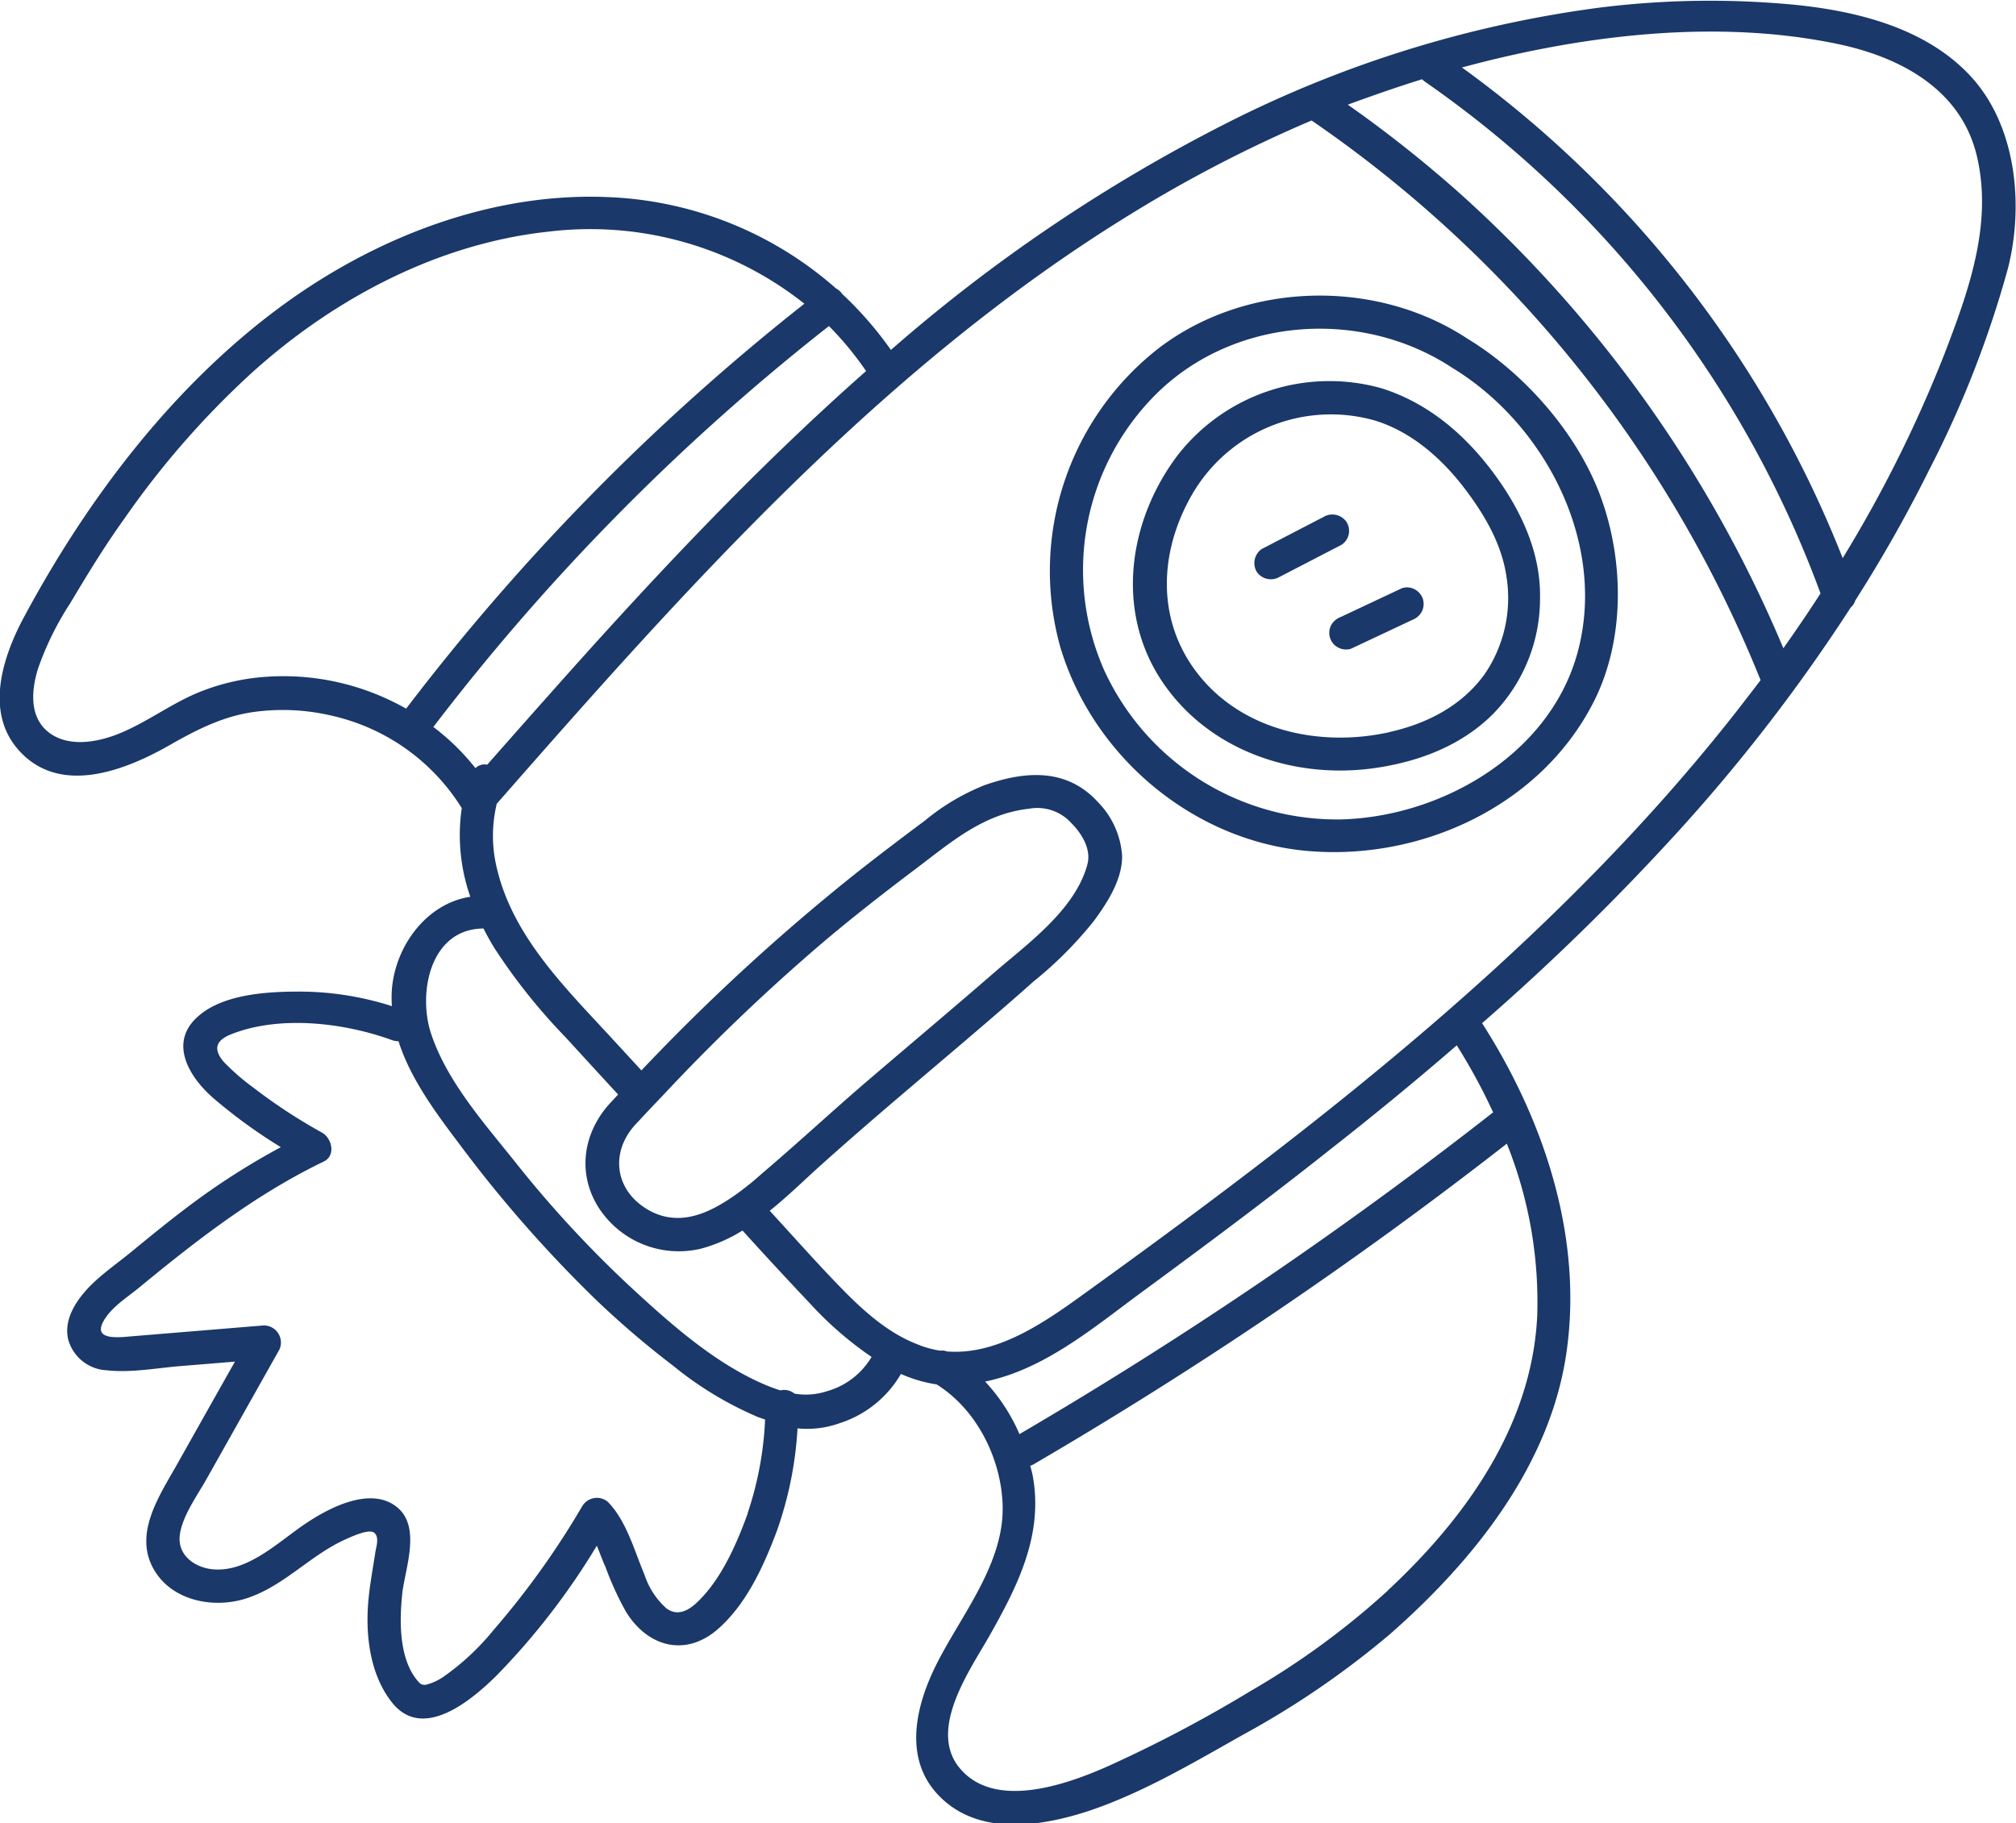 <svg xmlns="http://www.w3.org/2000/svg" viewBox="0 0 235.54 213.03"><defs><style>.cls-1{fill:#1a3869;}</style></defs><title>rocket</title><g id="图层_2" data-name="图层 2"><g id="图层_9" data-name="图层 9"><path class="cls-1" d="M-1343.48,1776.22c1.92-13.47-2.65-27.14-9.87-38.41h0a275.77,275.77,0,0,0,22.87-22.36,201.56,201.56,0,0,0,20.21-26.23h0a1.67,1.67,0,0,0,.52-.8v0h0a164.49,164.49,0,0,0,8.63-15.25,121.49,121.49,0,0,0,9.22-23.6c1.82-7.23,1-16.22-4-22-5.23-6-13.61-8.06-21.23-8.79a103.87,103.87,0,0,0-22.64.38,135.28,135.28,0,0,0-43.07,13.3,190.36,190.36,0,0,0-39.58,26.68h0a42.06,42.06,0,0,0-5.69-6.54,2.06,2.06,0,0,0-.73-.65,42.75,42.75,0,0,0-26.69-10.67c-13.65-.57-27.18,4.73-38.07,12.72-12.69,9.32-22.67,22.51-30.08,36.31-2.47,4.58-4.62,11-.75,15.48,4.79,5.55,12.5,2.52,17.74-.47,3.1-1.77,6.16-3.34,9.73-3.86a25,25,0,0,1,9.47.48,24.12,24.12,0,0,1,14.93,10.74,21.76,21.76,0,0,0,1,10.36v0c-5.11.78-8.74,5.73-9.16,10.78a13.36,13.36,0,0,0,0,2,35.62,35.62,0,0,0-10.86-1.7c-3.74,0-9,.3-11.9,3-3.37,3.09-.83,7.09,1.92,9.47a61.49,61.49,0,0,0,7.86,5.71,83.84,83.84,0,0,0-10.9,7c-2.23,1.68-4.38,3.44-6.54,5.21-1.89,1.56-4.08,3-5.65,4.91-1.21,1.46-2.19,3.33-1.77,5.27a4.9,4.9,0,0,0,4.52,3.68c2.81.32,5.8-.26,8.61-.49l6.37-.52q-3.39,6-6.76,12c-2,3.57-5.08,8-2.78,12.17,2.09,3.78,7,4.73,10.83,3.51,4.42-1.41,7.5-5.08,11.67-6.93.61-.27,2.67-1.25,3.3-.76s.26,1.59.15,2.25c-.33,2.17-.75,4.31-.88,6.5-.22,3.79.4,8.1,2.87,11.15,3.63,4.49,9.36-.43,12.21-3.25a82.79,82.79,0,0,0,11.67-15.13c.36.84.65,1.72,1,2.45a35.55,35.55,0,0,0,2.42,5.29c2.57,4.15,7,5.26,10.73,2,3.32-2.9,5.36-7.39,6.88-11.45a43.23,43.23,0,0,0,2.42-12,11.28,11.28,0,0,0,4.93-.61,12.78,12.78,0,0,0,7.15-5.75h0a16.18,16.18,0,0,0,4.16,1.22h0c4.68,2.9,7.54,8.64,7.72,14.06.24,6.84-4.82,12.85-7.74,18.67-2.39,4.78-3.89,10.9.2,15.23,4.52,4.78,11.63,3.78,17.25,2,6.39-2.08,12.49-5.7,18.34-9a102.47,102.47,0,0,0,17.19-11.76C-1354.31,1800.6-1345.36,1789.44-1343.48,1776.22Zm-67.94,3.46h.05c6.88-1.42,12.62-6.29,18.11-10.33,7.5-5.51,15-11.09,22.25-16.85,5-3.92,9.9-7.94,14.7-12.1a67.88,67.88,0,0,1,4.25,7.83,496.38,496.38,0,0,1-55.34,37.6A21.45,21.45,0,0,0-1411.42,1779.68Zm56.49-153.75c13.64-3.61,29-5.45,42.94-2.58,7.43,1.52,14.64,5.3,16.47,13.23s-1,15.71-3.84,23.11a152,152,0,0,1-11.86,23.78v0a129.12,129.12,0,0,0-44.49-57.34h0Zm-5.43,1.58a2.86,2.86,0,0,0,.31.27,125.44,125.44,0,0,1,46.24,59.81h0c-1.39,2.17-2.85,4.3-4.34,6.41h0a148.81,148.81,0,0,0-37.63-53,145.71,145.71,0,0,0-13.26-10.52h0C-1366.17,1629.43-1363.29,1628.42-1360.36,1627.51Zm-135.51,69.86a25.44,25.44,0,0,0-7.68,1.89c-3.06,1.31-5.76,3.33-8.82,4.62-2.65,1.12-6.35,1.84-8.72-.28-2-1.82-1.72-4.78-1-7.15a35,35,0,0,1,3.79-7.72c2-3.35,4-6.65,6.29-9.83a101.5,101.5,0,0,1,15-17.16c9.58-8.63,21.71-15.06,34.66-16.43a40.27,40.27,0,0,1,29.82,8.43,263.85,263.85,0,0,0-46.53,47.32A29,29,0,0,0-1495.87,1697.37Zm20,5.82a260.36,260.36,0,0,1,46.21-46.84,37.71,37.71,0,0,1,4.34,5.26c-13.29,11.72-25.48,24.8-37.19,38-2.37,2.66-4.72,5.33-7.08,8a1.49,1.49,0,0,0-1.37.4h0A26.94,26.94,0,0,0-1475.89,1703.19Zm36.72,91.91c-1.21,3.34-2.82,7.05-5.23,9.69-1.13,1.24-2.65,2.59-4.27,1.4a9,9,0,0,1-2.56-3.93c-1.19-2.81-2.11-6.32-4.31-8.54a2,2,0,0,0-3,.59,96.05,96.05,0,0,1-10.3,14.38,28.75,28.75,0,0,1-5.86,5.48,6.29,6.29,0,0,1-2,.93.86.86,0,0,1-.82-.2c-2.46-2.6-2.35-7.29-2-10.55.37-2.94,2.2-7.75-.65-10-3-2.42-7.74,0-10.47,1.81-3.27,2.14-7,6-11.27,5.44-2-.29-3.85-1.67-3.62-3.89s2.06-4.71,3.17-6.7l8.49-15.09a2,2,0,0,0-1.85-2.79l-15.3,1.26c-1.22.09-4.55.6-3.53-1.54.83-1.72,2.78-2.92,4.2-4.08,6.81-5.61,13.67-10.94,21.66-14.8,1.43-.7.93-2.72-.2-3.36a63.68,63.68,0,0,1-8.09-5.31,26,26,0,0,1-3.36-2.92c-1.33-1.5-1-2.57.86-3.29,5.69-2.24,13.19-1.33,18.78.71a2.15,2.15,0,0,0,.73.12c1.4,4.4,4.37,8.38,7.1,12a151.26,151.26,0,0,0,16,18.24,106,106,0,0,0,9,7.69,40.92,40.92,0,0,0,9.93,6l.8.28A39.56,39.56,0,0,1-1439.17,1795.1Zm14.47-18.29a8.82,8.82,0,0,1-5.19,4,7.9,7.9,0,0,1-3.81.29,1.91,1.91,0,0,0-1.65-.38,18.57,18.57,0,0,1-1.84-.68c-5.9-2.52-11.11-7.19-15.78-11.51a131.85,131.85,0,0,1-13.45-14.6c-3.59-4.49-7.89-9.33-9.74-14.88-1.57-4.71-.15-12.17,6-12.3l.12,0c.39.77.81,1.53,1.26,2.26a68.74,68.74,0,0,0,8.34,10.46c2.05,2.24,4.08,4.46,6.13,6.68-.29.3-.57.61-.86.92l0,0c-3.26,3.5-4,8.35-1.33,12.43a11.15,11.15,0,0,0,11.87,4.66,17.88,17.88,0,0,0,4.85-2.12q3.93,4.34,7.93,8.57a41,41,0,0,0,7.15,6.2h0Zm-12.94-21.3c-.52.43-1,.89-1.6,1.33a24.82,24.82,0,0,1-3.24,2.23c-2.65,1.52-5.56,2.22-8.46.47-3.82-2.31-4.3-6.73-1.3-9.94l0,0c.18-.19.37-.38.54-.58.88-.94,1.76-1.87,2.65-2.8a229.48,229.48,0,0,1,17.25-16.63c4-3.48,8.25-6.79,12.51-10,4.07-3.09,7.77-6.26,13-6.84a5.35,5.35,0,0,1,4.93,1.68c1.23,1.23,2.36,3.07,1.87,4.85-1.45,5.38-7.21,9.41-11.16,12.86-4.61,4-9.29,7.93-13.93,11.9C-1428.94,1747.76-1433.2,1751.75-1437.64,1755.51Zm18.57,19.93c-3.47-1.26-6.31-3.77-8.88-6.37-2.94-3-5.71-6.14-8.54-9.22,0,0-.07-.09-.11-.12,2.16-1.72,4.13-3.68,6.07-5.41,5.48-4.92,11.13-9.65,16.74-14.43,2.69-2.3,5.37-4.59,8-6.94a45.45,45.45,0,0,0,7.06-7.08c1.58-2.15,3.35-4.86,3.3-7.64a9.89,9.89,0,0,0-2.81-6.24c-3.64-4-8.47-3.67-13.23-2a25.91,25.91,0,0,0-7,4.15c-2.83,2.11-5.63,4.23-8.4,6.43a243.31,243.31,0,0,0-24.72,22.76l-3.13-3.4c-5.38-5.87-11.69-11.91-13.68-19.91a16,16,0,0,1-.11-7.77l0-.06c22.26-25.39,45.19-51.21,74.22-69a157.54,157.54,0,0,1,21-10.86h0a144.76,144.76,0,0,1,52.46,65.4q-1.53,2-3.09,4c-21.26,27-48.9,48.23-76.61,68.18-4.46,3.21-9.77,6.71-15.36,6.26a1.58,1.58,0,0,0-.79-.09h0A11.76,11.76,0,0,1-1419.07,1775.44Zm54.67,28.69a92.57,92.57,0,0,1-16,11.71,156.24,156.24,0,0,1-17,8.94c-4.8,2.09-13.15,5-17.13-.08-3.49-4.48,1.31-11.28,3.54-15.19,3.35-5.91,6.42-11.94,5.1-18.9-.07-.37-.18-.72-.27-1.09a1.54,1.54,0,0,0,.44-.19,498.42,498.42,0,0,0,55.24-37.44,49.63,49.63,0,0,1,3.55,20.18C-1347.55,1784.87-1355.3,1795.67-1364.4,1804.13Z" transform="translate(1526.51 -1618.25)"/><path class="cls-1" d="M-1340.32,1700.28c3.69-7.25,3.58-16.54.79-24.08-2.72-7.35-8.91-14.37-15.57-18.4-10.64-7-25.65-6.66-35.85,1a33,33,0,0,0-11.67,35.09c3.83,12.79,15.57,22.65,28.91,23.8S-1346.46,1712.36-1340.32,1700.28Zm-29.45,13.72a29.92,29.92,0,0,1-27.74-17.45,29,29,0,0,1,5.83-32c9.09-9.27,24.16-10.37,34.86-3.31,11,6.68,18.23,20.86,14.52,33.63C-1345.69,1706.55-1358.18,1713.68-1369.77,1714Z" transform="translate(1526.51 -1618.25)"/><path class="cls-1" d="M-1351.81,1673.8c-3.38-4.64-7.75-8.44-13.29-10.18a22.48,22.48,0,0,0-23.72,7.7c-5.82,7.6-7.43,18.2-2,26.43s15.54,11.62,25,10.24c5.15-.75,10.11-2.63,13.83-6.39a19.29,19.29,0,0,0,5.41-13.44C-1346.48,1682.87-1348.75,1678-1351.81,1673.8Zm-12.35,30c-7.82,1.75-16.69,0-22-6.32s-5.06-14.64-1-21.57a18.74,18.74,0,0,1,21.39-8.49c4.18,1.32,7.64,4.35,10.27,7.77,2.36,3.07,4.44,6.56,5,10.45a15.76,15.76,0,0,1-2.56,11.4C-1355.74,1700.75-1359.82,1702.82-1364.16,1703.79Z" transform="translate(1526.51 -1618.25)"/><path class="cls-1" d="M-1369.2,1679.23a2,2,0,0,0-2.68-.57l-7.21,3.74a2,2,0,0,0-.58,2.68,2,2,0,0,0,2.68.57l7.22-3.74A1.94,1.94,0,0,0-1369.2,1679.23Z" transform="translate(1526.51 -1618.25)"/><path class="cls-1" d="M-1360.27,1688.23a2,2,0,0,0-1-1.14,1.86,1.86,0,0,0-1.46-.1l-7.14,3.36a2.11,2.11,0,0,0-1.14,1,2,2,0,0,0-.1,1.45,1.91,1.91,0,0,0,1,1.14,1.9,1.9,0,0,0,1.46.11l7.14-3.36a2.11,2.11,0,0,0,1.13-1A2,2,0,0,0-1360.27,1688.23Z" transform="translate(1526.51 -1618.25)"/></g></g></svg>